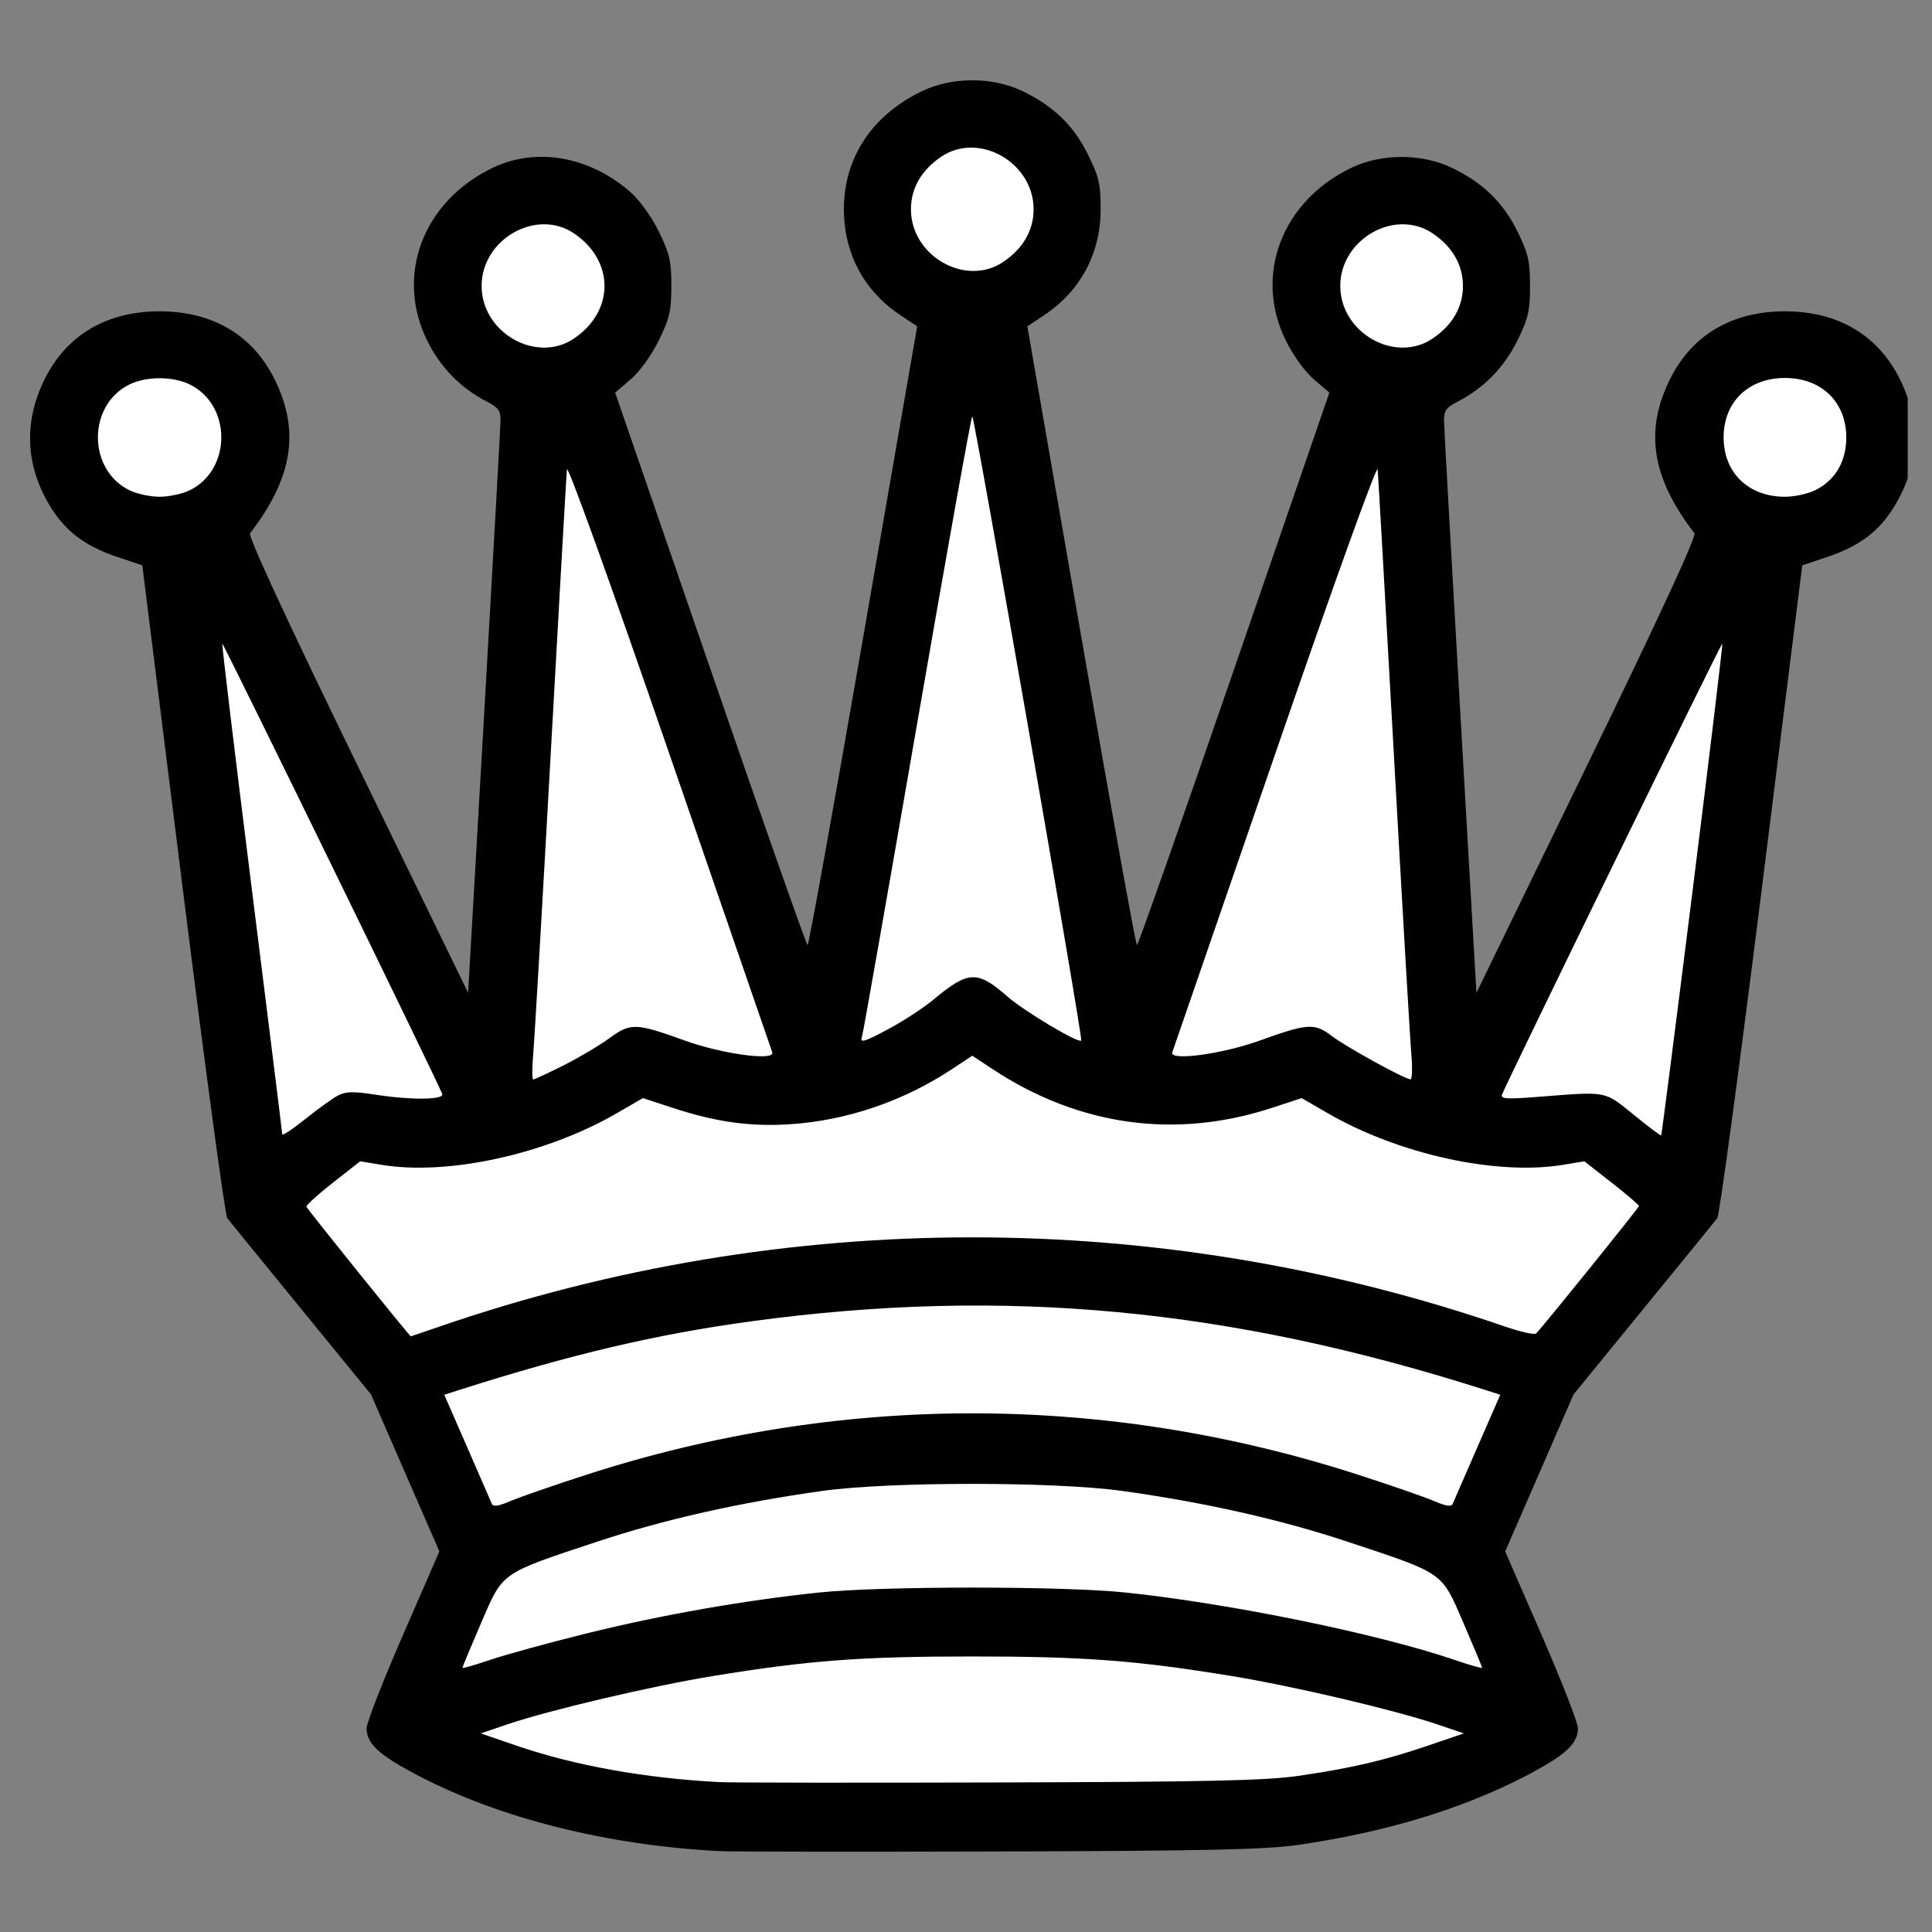 <?xml version="1.0" encoding="UTF-8" standalone="no"?>
<!-- Created with Inkscape (http://www.inkscape.org/) -->

<svg
   xmlns:dc="http://purl.org/dc/elements/1.1/"
   xmlns:cc="http://creativecommons.org/ns#"
   xmlns:rdf="http://www.w3.org/1999/02/22-rdf-syntax-ns#"
   xmlns:svg="http://www.w3.org/2000/svg"
   xmlns="http://www.w3.org/2000/svg"
   xmlns:sodipodi="http://sodipodi.sourceforge.net/DTD/sodipodi-0.dtd"
   xmlns:inkscape="http://www.inkscape.org/namespaces/inkscape"
   id="svg2443"
   viewBox="0 0 504 504"
   version="1.0"
   sodipodi:docname="K.svg"
   width="504"
   height="504"
   inkscape:version="0.92.5 (2060ec1f9f, 2020-04-08)">
  <rect x="0" y="0" width="504" height="504" fill="#808080" stroke="none"/>
  <defs
     id="defs422">
    <clipPath
       clipPathUnits="userSpaceOnUse"
       id="clipPath426">
      <rect
         id="rect428"
         width="504"
         height="504"
         x="0.072"
         y="0.036" />
    </clipPath>
  </defs>
  <sodipodi:namedview
     pagecolor="#ffffff"
     bordercolor="#666666"
     borderopacity="1"
     objecttolerance="10"
     gridtolerance="10"
     guidetolerance="10"
     inkscape:pageopacity="0"
     inkscape:pageshadow="2"
     inkscape:window-width="2558"
     inkscape:window-height="1414"
     id="namedview420"
     showgrid="false"
     inkscape:zoom="1.0915259"
     inkscape:cx="394.26293"
     inkscape:cy="305.62842"
     inkscape:window-x="0"
     inkscape:window-y="0"
     inkscape:window-maximized="0"
     inkscape:current-layer="svg2443" />
  <g
     id="layer1"
     clip-path="url(#clipPath426)"
     transform="translate(-6.413)">
    <g
       id="g2466"
       transform="translate(-15.389,-156.54)">
      <path
         id="path2611"
         style="fill:#000000"
         d="m 180.92,473.61 c -20.71,-1.46 -39.95,-5.48 -55.39,-11.58 -9.34,-3.69 -21.01,-9.7 -22.02,-11.34 -0.32,-0.52 3.71,-10.81 8.95,-22.88 5.25,-12.06 9.54,-22.45 9.54,-23.09 0,-1.26 -15.85,-37.93 -18.99,-43.93 -1.04,-1.99 -9.971,-13.46 -19.852,-25.49 L 65.193,313.41 64.009,303.8 c -0.652,-5.3 -5.545,-44.5 -10.874,-87.12 l -9.69,-77.5 -5.696,-0.71 c -16.446,-2.06 -26.268,-16.68 -21.282,-31.69 2.119,-6.38 5.358,-10.329 11.388,-13.874 3.944,-2.318 5.777,-2.73 12.145,-2.73 6.368,0 8.201,0.412 12.145,2.73 6.03,3.545 9.269,7.494 11.388,13.874 3.618,10.89 -1.093,23.07 -11.086,28.67 -1.156,0.64 6.241,16.63 36.683,79.27 20.97,43.15 38.19,78.54 38.27,78.64 0.2,0.28 10.7,-187.8 10.65,-190.82 -0.04,-2.25 -0.67,-2.783 -4.35,-3.71 -5.97,-1.503 -12.05,-6.19 -15.38,-11.862 -2.42,-4.117 -2.82,-5.861 -2.82,-12.371 0,-6.687 0.36,-8.157 3.03,-12.5 10.05,-16.328 32.89,-16.328 42.94,0 2.68,4.354 3.03,5.804 3.03,12.579 0,6.764 -0.35,8.23 -3.02,12.578 -1.8,2.937 -5.05,6.263 -8.06,8.249 l -5.04,3.328 31.56,91.419 c 17.35,50.29 31.78,91.43 32.06,91.42 0.34,0 33.13,-186.55 35.38,-201.3 0.06,-0.448 -1.57,-1.407 -3.63,-2.136 -5.52,-1.947 -10.34,-6.006 -13.48,-11.342 -2.37,-4.034 -2.77,-5.814 -2.77,-12.295 0,-6.687 0.36,-8.157 3.03,-12.5 10.05,-16.328 32.89,-16.328 42.94,0 2.67,4.343 3.03,5.813 3.03,12.5 0,6.481 -0.4,8.261 -2.77,12.295 -3.14,5.336 -7.96,9.395 -13.48,11.342 -2.06,0.729 -3.69,1.688 -3.63,2.133 2.25,14.752 35.04,201.3 35.38,201.3 0.28,0.01 14.71,-41.13 32.06,-91.42 L 355.62,98.828 350.58,95.5 c -3.01,-1.986 -6.26,-5.312 -8.06,-8.249 -2.67,-4.348 -3.02,-5.814 -3.02,-12.578 0,-6.775 0.35,-8.225 3.03,-12.579 10.05,-16.328 32.89,-16.328 42.94,0 2.67,4.343 3.03,5.813 3.03,12.5 0,6.51 -0.4,8.254 -2.82,12.371 -3.33,5.672 -9.41,10.359 -15.38,11.862 -3.68,0.927 -4.31,1.46 -4.35,3.71 -0.05,3.02 10.45,191.1 10.65,190.82 0.08,-0.1 17.3,-35.49 38.27,-78.64 30.44,-62.64 37.84,-78.63 36.68,-79.27 -9.99,-5.6 -14.7,-17.78 -11.08,-28.67 2.12,-6.38 5.35,-10.329 11.39,-13.874 3.94,-2.318 5.77,-2.73 12.14,-2.73 6.37,0 8.2,0.412 12.14,2.73 6.03,3.545 9.27,7.494 11.39,13.874 4.99,15.01 -4.83,29.63 -21.28,31.69 l -5.69,0.71 -9.69,77.5 c -5.33,42.62 -10.23,81.82 -10.88,87.12 l -1.18,9.61 -17.97,21.89 c -9.88,12.03 -18.81,23.5 -19.85,25.49 -3.14,6 -18.99,42.67 -18.99,43.93 0,0.64 4.29,11.03 9.54,23.09 5.24,12.07 9.27,22.36 8.95,22.88 -2.29,3.71 -26.34,13.78 -41.79,17.51 -22.4,5.39 -26.88,5.66 -99.7,5.91 -37.12,0.13 -72.26,-0.1 -78.08,-0.5 z"
         transform="translate(520.31,156.54)"
         inkscape:connector-curvature="0" />
      <path
         id="path2388"
         style="fill:#ffffff"
         d="m 130.5,361.67 c 17.3,-6.48 34.44,-11.38 52.5,-15.01 26.37,-5.31 37.84,-6.37 69,-6.37 31.16,0 42.63,1.06 69,6.37 18.15,3.65 35.22,8.54 52.8,15.13 14.96,5.6 17.33,5.69 20.14,0.69 2.31,-4.12 0.55,-7.81 -5.05,-10.59 -8.28,-4.12 -32.46,-12.06 -49.1,-16.14 -32.98,-8.09 -53.46,-10.55 -87.79,-10.55 -15.57,0 -30.83,0.53 -37,1.29 -34.44,4.24 -64.52,11.5 -92.74,22.38 -10.48,4.04 -13.26,6.26 -13.26,10.57 0,2.67 4.12,7.24 6.53,7.24 0.9,0 7.63,-2.26 14.97,-5.01 z"
         transform="translate(520.31,156.54)"
         inkscape:connector-curvature="0" />
      <path
         id="path2386"
         style="fill:#ffffff"
         d="m 154,404.88 c 19.95,-8.59 40.61,-14.45 63,-17.88 16.03,-2.46 53.87,-2.47 70,-0.02 23.34,3.54 45.84,10.18 68.41,20.18 10.27,4.55 12.34,5.15 14.79,4.3 5.51,-1.92 6.5,-8.18 1.91,-12.04 -6.92,-5.82 -40.52,-18.32 -62.11,-23.1 -22.62,-5.01 -32.89,-6.09 -58,-6.09 -25.11,0 -35.38,1.08 -58,6.09 -21.59,4.78 -55.19,17.28 -62.11,23.1 -4.52,3.8 -3.78,9.56 1.5,11.78 2.55,1.07 3.62,1.07 6.1,-0.03 1.66,-0.74 8.19,-3.57 14.51,-6.29 z"
         transform="translate(520.31,156.54)"
         inkscape:connector-curvature="0" />
      <path
         id="path2384"
         style="fill:#ffffff"
         d="m 121.8,456.29 c 5.19,-2.68 34.81,-12.38 47.2,-15.46 14.12,-3.51 30.3,-6.41 46.5,-8.33 14.35,-1.69 58.65,-1.69 73,0 31.86,3.77 61.03,10.95 88.71,21.83 l 8.71,3.43 4.09,-2.09 c 4.57,-2.33 5.5,-3.85 4.58,-7.49 -0.81,-3.25 -6.18,-5.92 -24.59,-12.27 -78.2,-26.95 -157.8,-26.95 -236,0 -18.41,6.35 -23.78,9.02 -24.59,12.27 -0.9,3.59 0,5.14 4.29,7.4 4.61,2.43 4.72,2.44 8.1,0.71 z"
         transform="translate(520.31,156.54)"
         inkscape:connector-curvature="0" />
    </g>
    <g
       id="g2496"
       transform="translate(-311.87,-446.86)">
      <path
         id="path2396"
         style="fill:#000000"
         d="M 186,482.9 C 156.82,481.37 128.97,474.4 107.65,463.3 97.239,457.87 94,454.91 94,450.82 c 0,-1.39 4.271,-12.32 9.49,-24.31 l 9.49,-21.79 -8.92,-20.48 -8.923,-20.49 -18.239,-22.33 C 66.867,329.14 58.201,318.5 57.641,317.77 57.081,317.04 51.866,278.42 46.053,231.96 L 35.484,147.48 28.871,145.26 C 20.791,142.54 15.722,138.8 11.855,132.72 5.029,121.97 4.375,110.37 9.957,99.033 15.673,87.422 26.14,81.214 40,81.214 c 13.86,0 24.327,6.208 30.043,17.819 6.625,13.457 4.668,25.647 -6.433,40.077 -0.577,0.75 9.249,21.99 27.992,60.52 l 28.878,59.37 4.2,-72.95 c 2.3,-40.12 4.22,-74.41 4.25,-76.18 0.06,-2.75 -0.49,-3.52 -3.68,-5.17 -6.73,-3.47 -12.03,-8.905 -15.46,-15.875 -8.4,-17.07 -1.02,-36.417 17.21,-45.097 11.28,-5.371 25.13,-2.933 35.71,6.286 2.49,2.172 5.55,6.39 7.5,10.353 2.84,5.77 3.29,7.721 3.29,14.229 0,6.508 -0.45,8.459 -3.29,14.229 -1.94,3.93 -4.96,8.112 -7.33,10.143 l -4.04,3.452 24.83,72.07 c 13.66,39.64 25.08,72.08 25.37,72.09 0.3,0.01 6.86,-36.32 14.57,-80.72 l 14.02,-80.737 -4.29,-2.843 c -9.57,-6.336 -14.82,-16.151 -14.83,-27.705 -0.02,-13.445 7.41,-24.618 20.49,-30.847 7.79,-3.707 18.21,-3.707 26,0 8.15,3.881 13.45,9.005 17.21,16.639 2.84,5.772 3.29,7.717 3.28,14.208 -0.01,11.554 -5.26,21.369 -14.83,27.705 l -4.29,2.843 14.02,80.737 c 7.71,44.4 14.27,80.73 14.57,80.72 0.29,-0.01 11.71,-32.45 25.37,-72.09 l 24.83,-72.07 -4.04,-3.452 c -2.37,-2.031 -5.39,-6.213 -7.33,-10.143 -8.4,-17.07 -1.02,-36.417 17.21,-45.097 7.79,-3.707 18.21,-3.707 26,0 8.15,3.881 13.45,9.005 17.21,16.639 2.84,5.77 3.29,7.721 3.29,14.229 0,6.508 -0.45,8.459 -3.29,14.229 -3.43,6.97 -8.73,12.405 -15.46,15.875 -3.19,1.65 -3.74,2.42 -3.68,5.17 0.03,1.77 1.95,36.06 4.25,76.18 l 4.2,72.95 28.88,-59.37 c 18.74,-38.53 28.57,-59.77 27.99,-60.52 -11.1,-14.43 -13.06,-26.62 -6.43,-40.077 5.71,-11.611 16.18,-17.819 30.04,-17.819 13.86,0 24.33,6.208 30.04,17.819 5.59,11.337 4.93,22.937 -1.89,33.687 -3.87,6.08 -8.94,9.82 -17.02,12.54 l -6.61,2.22 -10.57,84.48 c -5.82,46.46 -11.03,85.08 -11.59,85.81 -0.56,0.73 -9.23,11.37 -19.26,23.65 l -18.24,22.33 -8.92,20.49 -8.92,20.48 9.49,21.79 c 5.22,11.99 9.49,22.92 9.49,24.31 0,4.09 -3.24,7.05 -13.65,12.48 -16.52,8.6 -36.61,14.69 -59.29,17.97 -8.52,1.23 -23.61,1.57 -78.06,1.72 -37.12,0.11 -69.97,0.07 -73,-0.09 z"
         transform="translate(319.92,446.86)"
         inkscape:connector-curvature="0" />
      <path
         id="path2411"
         style="fill:#ffffff"
         d="M 260.08,68.322 C 265.26,64.83 268,60.084 268,54.596 268,42.39 253.73,34.257 243.92,40.87 238.74,44.363 236,49.109 236,54.596 c 0,12.207 14.27,20.339 24.08,13.726 z"
         transform="translate(319.92,446.86)"
         inkscape:connector-curvature="0" />
      <path
         id="path2409"
         style="fill:#ffffff"
         d="M 372.08,88.322 C 377.26,84.83 380,80.084 380,74.596 380,69.109 377.26,64.363 372.08,60.87 362.27,54.257 348,62.39 348,74.596 c 0,12.207 14.27,20.339 24.08,13.726 z"
         transform="translate(319.92,446.86)"
         inkscape:connector-curvature="0" />
      <path
         id="path2407"
         style="fill:#ffffff"
         d="m 148.08,88.322 c 10.64,-7.17 10.64,-20.282 0,-27.452 -9.81,-6.613 -24.08,1.52 -24.08,13.726 0,12.207 14.27,20.339 24.08,13.726 z"
         transform="translate(319.92,446.86)"
         inkscape:connector-curvature="0" />
      <path
         id="path2405"
         style="fill:#ffffff"
         d="m 471.98,127.84 c 5.18,-2.6 8.02,-7.47 8.02,-13.74 0,-9.23 -6.47,-15.501 -16,-15.501 -9.53,0 -16,6.271 -16,15.501 0,9.22 6.47,15.49 16,15.49 2.48,0 6.07,-0.78 7.98,-1.75 z"
         transform="translate(319.92,446.86)"
         inkscape:connector-curvature="0" />
      <path
         id="path2403"
         style="fill:#ffffff"
         d="m 47.98,127.84 c 10.821,-5.43 10.821,-22.06 0,-27.49 -4.452,-2.239 -11.508,-2.239 -15.96,0 -10.821,5.43 -10.821,22.06 0,27.49 1.914,0.97 5.505,1.75 7.98,1.75 2.475,0 6.066,-0.78 7.98,-1.75 z"
         transform="translate(319.92,446.86)"
         inkscape:connector-curvature="0" />
      <path
         id="path2401"
         style="fill:#ffffff"
         d="m 230.92,268.01 c 3.62,-1.98 8.61,-5.28 11.08,-7.34 8.97,-7.47 11.33,-7.56 19.13,-0.74 4.45,3.9 18.6,12.34 19.3,11.52 C 280.9,270.9 252.57,108.6 252,108.6 c -0.28,0 -6.75,36.11 -14.4,80.25 -7.64,44.14 -14.1,80.81 -14.35,81.5 -0.71,1.92 0.55,1.54 7.67,-2.34 z"
         transform="translate(319.92,446.86)"
         inkscape:connector-curvature="0" />
      <path
         id="path2399"
         style="fill:#ffffff"
         d="m 366.53,274.85 c -0.33,-3.72 -2.38,-38.93 -4.56,-78.25 -2.18,-39.33 -4.08,-72.69 -4.22,-74.15 -0.14,-1.53 -11.34,29.55 -26.65,74 -14.52,42.16 -26.64,77.28 -26.92,78.06 -0.86,2.34 12.98,0.49 22.79,-3.05 12.51,-4.51 14.34,-4.63 18.78,-1.22 3.72,2.84 19.01,11.27 20.56,11.33 0.45,0.01 0.54,-3.01 0.22,-6.72 z"
         transform="translate(319.92,446.86)"
         inkscape:connector-curvature="0" />
      <path
         id="path2397"
         style="fill:#ffffff"
         d="m 145.27,277.98 c 3.98,-2 9.38,-5.19 12.01,-7.11 5.61,-4.09 6.87,-4.05 19.75,0.59 9.81,3.54 23.65,5.39 22.79,3.05 -0.28,-0.78 -12.4,-35.9 -26.92,-78.06 -15.31,-44.45 -26.51,-75.53 -26.65,-74 -0.14,1.46 -2.04,34.82 -4.22,74.15 -2.18,39.32 -4.23,74.53 -4.56,78.25 -0.32,3.71 -0.33,6.75 -0.01,6.75 0.33,0 3.84,-1.63 7.81,-3.62 z"
         transform="translate(319.92,446.86)"
         inkscape:connector-curvature="0" />
      <path
         id="path2394"
         style="fill:#ffffff"
         d="m 439.94,232.1 c 4.4,-35.15 7.87,-64.03 7.71,-64.19 -0.26,-0.25 -55.92,113.73 -57.44,117.6 -0.46,1.19 1.08,1.28 9.87,0.59 17.73,-1.38 16.73,-1.57 24.47,4.71 3.82,3.1 7.04,5.53 7.16,5.41 0.13,-0.13 3.83,-28.98 8.23,-64.12 z"
         transform="translate(319.92,446.86)"
         inkscape:connector-curvature="0" />
      <path
         id="path2392"
         style="fill:#ffffff"
         d="m 86.55,285.77 c 1.986,-1.04 3.986,-1.09 9.427,-0.25 9.703,1.51 18.373,1.42 17.743,-0.17 -1.48,-3.8 -57.121,-117.69 -57.365,-117.44 -0.161,0.16 3.287,28.84 7.664,63.74 4.376,34.89 7.962,63.81 7.969,64.26 0.007,0.45 2.719,-1.35 6.027,-4 3.308,-2.65 7.149,-5.41 8.535,-6.14 z"
         transform="translate(319.92,446.86)"
         inkscape:connector-curvature="0" />
      <path
         id="path2390"
         style="fill:#ffffff"
         d="m 113.07,346.04 c 90.16,-31.01 187.7,-31 277.87,0.01 4.1,1.41 7.77,2.22 8.16,1.8 2.43,-2.57 26.85,-32.85 26.83,-33.25 -0.02,-0.28 -3.23,-3.01 -7.14,-6.08 l -7.11,-5.57 -5.59,0.92 c -17.34,2.85 -42.85,-2.75 -61.38,-13.48 l -6.79,-3.93 -7.71,2.53 c -25.17,8.26 -50.44,4.76 -72.96,-10.12 l -5.25,-3.47 -5.25,3.47 c -12.75,8.42 -27.44,13.43 -42.3,14.41 -10.35,0.68 -19.36,-0.58 -30.66,-4.29 l -7.71,-2.53 -6.79,3.93 c -18.53,10.73 -44.04,16.33 -61.381,13.48 l -5.591,-0.92 -7.107,5.57 c -3.908,3.07 -7.018,5.89 -6.909,6.28 0.171,0.61 26.908,33.8 27.228,33.8 0.07,0 3.46,-1.15 7.54,-2.56 z"
         transform="translate(319.92,446.86)"
         inkscape:connector-curvature="0" />
      <path
         id="path2510"
         style="fill:#ffffff"
         d="m 151.2,384.76 c 66.18,-21.42 135.42,-21.42 201.6,0 8.42,2.72 17.27,5.79 19.67,6.82 3.17,1.36 4.51,1.55 4.87,0.7 0.27,-0.65 3.18,-7.31 6.45,-14.81 l 5.95,-13.62 -3.62,-1.16 C 319.15,341.27 260.34,335.74 194.5,344.67 c -24.83,3.36 -47.34,8.66 -76.62,18.02 l -3.62,1.16 5.95,13.62 c 3.27,7.5 6.18,14.16 6.45,14.81 0.36,0.85 1.7,0.66 4.87,-0.7 2.4,-1.03 11.25,-4.1 19.67,-6.82 z"
         transform="translate(319.92,446.86)"
         inkscape:connector-curvature="0" />
      <path
         id="path2512"
         style="fill:#ffffff"
         d="m 151.5,426.08 c 19.55,-4.83 40.86,-8.57 60.5,-10.64 16.29,-1.71 63.71,-1.71 80,0 27.32,2.87 65.82,10.76 85.75,17.56 3.99,1.36 7.25,2.3 7.25,2.07 0,-0.22 -2.19,-5.48 -4.87,-11.69 -5.79,-13.43 -4.87,-12.78 -30.35,-21.23 -17.35,-5.76 -37.27,-10.24 -58.78,-13.23 -17.53,-2.43 -60.47,-2.43 -78,0 -21.51,2.99 -41.43,7.47 -58.78,13.23 -25.48,8.45 -24.56,7.8 -30.35,21.23 -2.68,6.21 -4.87,11.47 -4.87,11.69 0,0.23 3.26,-0.71 7.25,-2.07 3.99,-1.36 15.35,-4.47 25.25,-6.92 z"
         transform="translate(319.92,446.86)"
         inkscape:connector-curvature="0" />
      <path
         id="path2514"
         style="fill:#ffffff"
         d="m 337,463.28 c 13.86,-2.01 22.5,-4.02 33.87,-7.9 l 9.36,-3.19 -6.86,-2.33 c -11.2,-3.79 -37.79,-10.04 -53.87,-12.66 -24.9,-4.06 -38.43,-5.08 -67.5,-5.08 -29.07,0 -42.6,1.02 -67.5,5.08 -16.08,2.62 -42.67,8.87 -53.87,12.66 l -6.86,2.33 9.36,3.21 c 15.15,5.19 33.46,8.48 52.87,9.5 3.02,0.16 35.88,0.2 73,0.09 54.33,-0.15 69.55,-0.49 78,-1.71 z"
         transform="translate(319.92,446.86)"
         inkscape:connector-curvature="0" />
    </g>
  </g>
</svg>
